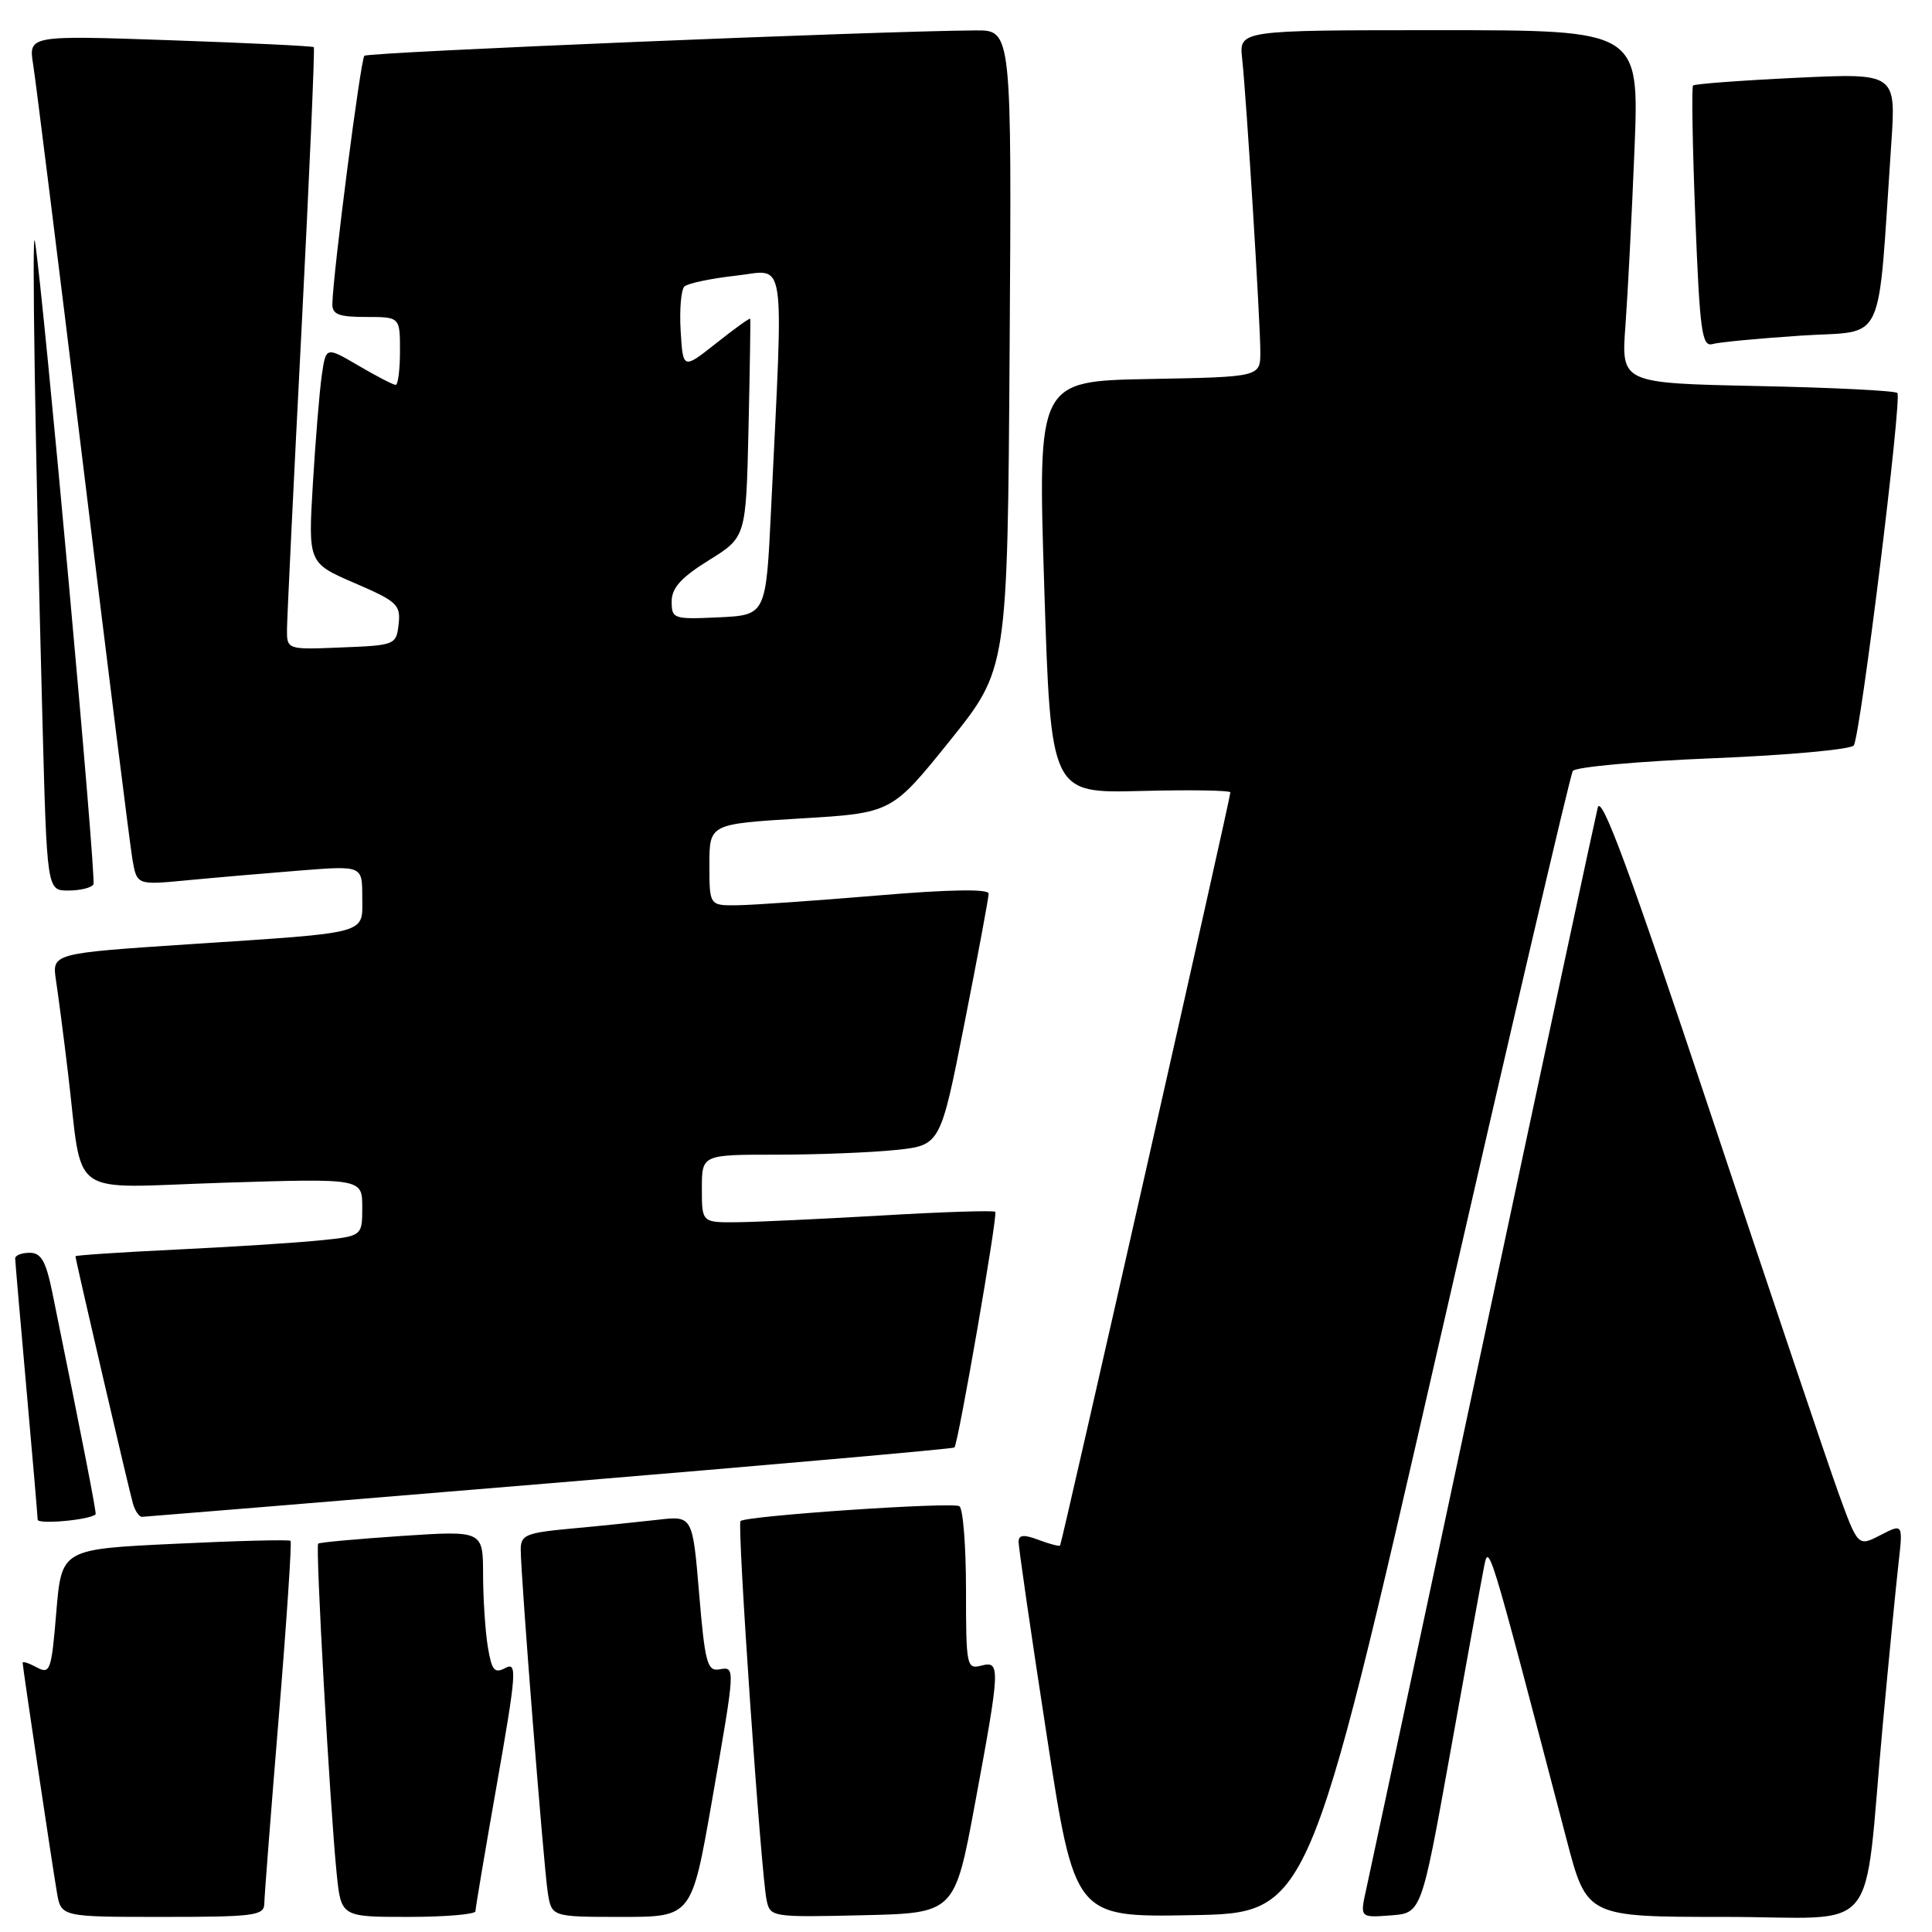 <?xml version="1.0" encoding="UTF-8" standalone="no"?>
<!DOCTYPE svg PUBLIC "-//W3C//DTD SVG 1.1//EN" "http://www.w3.org/Graphics/SVG/1.1/DTD/svg11.dtd" >
<svg xmlns="http://www.w3.org/2000/svg" xmlns:xlink="http://www.w3.org/1999/xlink" version="1.1" viewBox="0 0 256 256">
 <g >
 <path fill="currentColor"
d=" M 35.02 252.25 C 35.03 251.29 35.90 240.15 36.94 227.50 C 37.98 214.85 38.68 204.35 38.50 204.17 C 38.32 203.99 31.42 204.16 23.17 204.56 C 8.16 205.27 8.16 205.27 7.46 213.61 C 6.82 221.37 6.64 221.88 4.88 220.94 C 3.85 220.38 3.00 220.10 3.00 220.32 C 3.00 220.86 6.86 246.76 7.54 250.75 C 8.09 254.00 8.09 254.00 21.55 254.00 C 33.68 254.00 35.00 253.83 35.02 252.25 Z  M 63.00 253.25 C 63.00 252.84 64.29 245.21 65.86 236.29 C 68.43 221.67 68.54 220.18 66.98 221.01 C 65.52 221.79 65.16 221.36 64.64 218.22 C 64.30 216.17 64.02 211.87 64.01 208.65 C 64.00 202.81 64.00 202.81 53.25 203.52 C 47.34 203.92 42.35 204.37 42.16 204.54 C 41.78 204.88 43.72 239.41 44.61 248.25 C 45.20 254.00 45.20 254.00 54.10 254.00 C 58.99 254.00 63.00 253.66 63.00 253.25 Z  M 94.33 238.67 C 97.49 220.52 97.48 220.83 95.25 221.21 C 93.72 221.46 93.39 220.19 92.64 211.17 C 91.77 200.84 91.77 200.84 87.14 201.38 C 84.59 201.67 79.46 202.20 75.75 202.54 C 69.68 203.10 69.00 203.38 69.00 205.33 C 69.00 208.81 72.03 247.18 72.58 250.75 C 73.09 254.00 73.09 254.00 82.37 254.00 C 91.65 254.00 91.65 254.00 94.33 238.67 Z  M 129.19 239.00 C 132.56 220.84 132.59 220.03 130.00 220.71 C 128.09 221.21 128.00 220.74 128.00 210.68 C 128.00 204.87 127.61 199.87 127.12 199.58 C 126.17 198.99 98.82 200.85 98.12 201.55 C 97.65 202.02 100.82 248.18 101.58 251.78 C 102.05 254.02 102.26 254.06 114.28 253.78 C 126.50 253.50 126.50 253.50 129.19 239.00 Z  M 190.61 178.31 C 200.07 136.96 208.07 102.69 208.40 102.16 C 208.73 101.63 217.10 100.87 227.02 100.47 C 236.93 100.07 245.31 99.30 245.64 98.77 C 246.54 97.31 252.05 52.71 251.41 52.07 C 251.10 51.77 242.75 51.35 232.83 51.15 C 214.81 50.77 214.81 50.77 215.38 43.14 C 215.69 38.94 216.23 28.41 216.58 19.75 C 217.21 4.00 217.21 4.00 190.70 4.00 C 164.19 4.00 164.19 4.00 164.59 7.75 C 165.17 13.12 167.00 42.68 167.00 46.63 C 167.00 49.95 167.00 49.95 152.25 50.22 C 137.50 50.50 137.50 50.50 138.37 77.81 C 139.24 105.11 139.24 105.11 151.12 104.81 C 157.66 104.64 163.02 104.72 163.03 105.00 C 163.07 105.62 140.73 204.39 140.47 204.78 C 140.36 204.93 139.09 204.60 137.64 204.05 C 135.68 203.31 134.99 203.36 134.97 204.27 C 134.95 204.95 136.61 216.42 138.67 229.77 C 142.40 254.05 142.40 254.05 157.90 253.77 C 173.41 253.50 173.41 253.50 190.61 178.31 Z  M 192.12 232.50 C 194.19 220.95 196.19 209.93 196.57 208.00 C 197.29 204.30 196.98 203.28 207.58 243.75 C 210.26 254.00 210.26 254.00 228.54 254.00 C 249.55 254.00 246.82 257.33 249.48 228.50 C 250.29 219.70 251.23 210.11 251.56 207.18 C 252.16 201.87 252.16 201.87 249.17 203.41 C 246.19 204.95 246.19 204.95 243.57 197.73 C 242.14 193.75 234.52 171.15 226.65 147.51 C 216.03 115.61 212.18 105.16 211.71 107.01 C 211.37 108.38 204.52 140.32 196.49 178.00 C 188.45 215.68 181.50 248.21 181.04 250.30 C 180.19 254.11 180.19 254.11 184.27 253.80 C 188.34 253.50 188.34 253.50 192.12 232.50 Z  M 12.67 200.66 C 12.81 200.52 10.97 191.07 6.93 171.25 C 6.08 167.10 5.45 166.00 3.93 166.00 C 2.87 166.00 2.01 166.34 2.01 166.75 C 2.02 167.16 2.69 174.93 3.50 184.00 C 4.31 193.07 4.98 200.89 4.99 201.36 C 5.00 202.03 11.90 201.40 12.67 200.66 Z  M 72.87 196.54 C 102.22 194.10 126.34 191.97 126.47 191.80 C 127.00 191.14 132.24 160.91 131.88 160.57 C 131.67 160.37 124.97 160.58 117.00 161.05 C 109.03 161.51 100.36 161.92 97.75 161.95 C 93.00 162.00 93.00 162.00 93.00 157.50 C 93.00 153.00 93.00 153.00 102.85 153.00 C 108.27 153.00 115.38 152.72 118.66 152.38 C 124.61 151.76 124.61 151.76 127.80 135.58 C 129.56 126.68 131.00 118.96 131.00 118.41 C 131.00 117.77 125.82 117.85 116.25 118.66 C 108.14 119.34 99.81 119.92 97.75 119.95 C 94.00 120.00 94.00 120.00 94.00 114.59 C 94.00 109.18 94.00 109.18 106.08 108.45 C 118.15 107.73 118.15 107.73 125.83 98.19 C 133.50 88.65 133.50 88.65 133.78 46.33 C 134.06 4.00 134.06 4.00 129.28 4.03 C 116.51 4.10 48.76 6.91 48.28 7.39 C 47.78 7.89 44.13 36.18 44.04 40.25 C 44.01 41.66 44.87 42.00 48.50 42.00 C 53.00 42.00 53.00 42.00 53.00 46.50 C 53.00 48.98 52.74 51.00 52.43 51.00 C 52.11 51.00 49.91 49.86 47.52 48.46 C 43.19 45.92 43.19 45.92 42.64 49.71 C 42.34 51.79 41.81 58.25 41.46 64.05 C 40.83 74.60 40.83 74.60 46.99 77.26 C 52.63 79.69 53.11 80.14 52.82 82.71 C 52.51 85.45 52.36 85.51 45.25 85.79 C 38.00 86.09 38.00 86.09 38.03 83.29 C 38.05 81.76 38.91 63.85 39.96 43.51 C 41.00 23.17 41.73 6.40 41.58 6.25 C 41.44 6.10 32.87 5.69 22.54 5.33 C 3.77 4.68 3.77 4.68 4.40 8.59 C 4.74 10.74 7.71 34.55 11.00 61.50 C 14.28 88.45 17.23 112.02 17.55 113.89 C 18.14 117.28 18.14 117.28 24.82 116.64 C 28.49 116.29 35.21 115.71 39.75 115.35 C 48.00 114.70 48.00 114.70 48.00 118.83 C 48.00 123.87 49.30 123.51 25.19 125.11 C 6.88 126.32 6.88 126.32 7.42 129.91 C 7.72 131.88 8.43 137.32 8.99 142.00 C 11.07 159.19 8.55 157.38 29.57 156.72 C 48.00 156.14 48.00 156.14 48.00 159.97 C 48.00 163.80 48.00 163.80 42.25 164.37 C 39.09 164.69 30.54 165.23 23.25 165.58 C 15.96 165.93 10.00 166.33 10.00 166.46 C 10.00 166.93 17.11 197.52 17.62 199.25 C 17.90 200.21 18.44 201.00 18.82 200.99 C 19.19 200.98 43.51 198.98 72.87 196.54 Z  M 12.38 117.19 C 12.81 116.50 5.75 38.93 4.63 32.00 C 4.19 29.28 4.66 59.25 5.62 95.25 C 6.22 118.00 6.22 118.00 9.05 118.00 C 10.61 118.00 12.11 117.64 12.38 117.19 Z  M 238.65 44.47 C 250.04 43.72 248.73 46.50 250.60 19.09 C 251.24 9.68 251.24 9.68 237.98 10.31 C 230.69 10.66 224.55 11.12 224.34 11.33 C 224.13 11.53 224.27 19.43 224.64 28.87 C 225.23 43.90 225.51 45.98 226.91 45.59 C 227.78 45.34 233.07 44.84 238.65 44.47 Z  M 89.00 79.70 C 89.00 77.91 90.24 76.53 93.92 74.24 C 98.85 71.18 98.85 71.18 99.18 56.84 C 99.36 48.95 99.46 42.38 99.41 42.24 C 99.35 42.09 97.33 43.55 94.91 45.47 C 90.50 48.96 90.50 48.96 90.19 43.84 C 90.02 41.02 90.25 38.37 90.69 37.96 C 91.14 37.54 94.20 36.90 97.50 36.53 C 104.26 35.78 103.83 32.88 102.17 67.50 C 101.50 81.50 101.50 81.50 95.25 81.80 C 89.24 82.08 89.00 82.00 89.00 79.70 Z "/>
</g>
</svg>